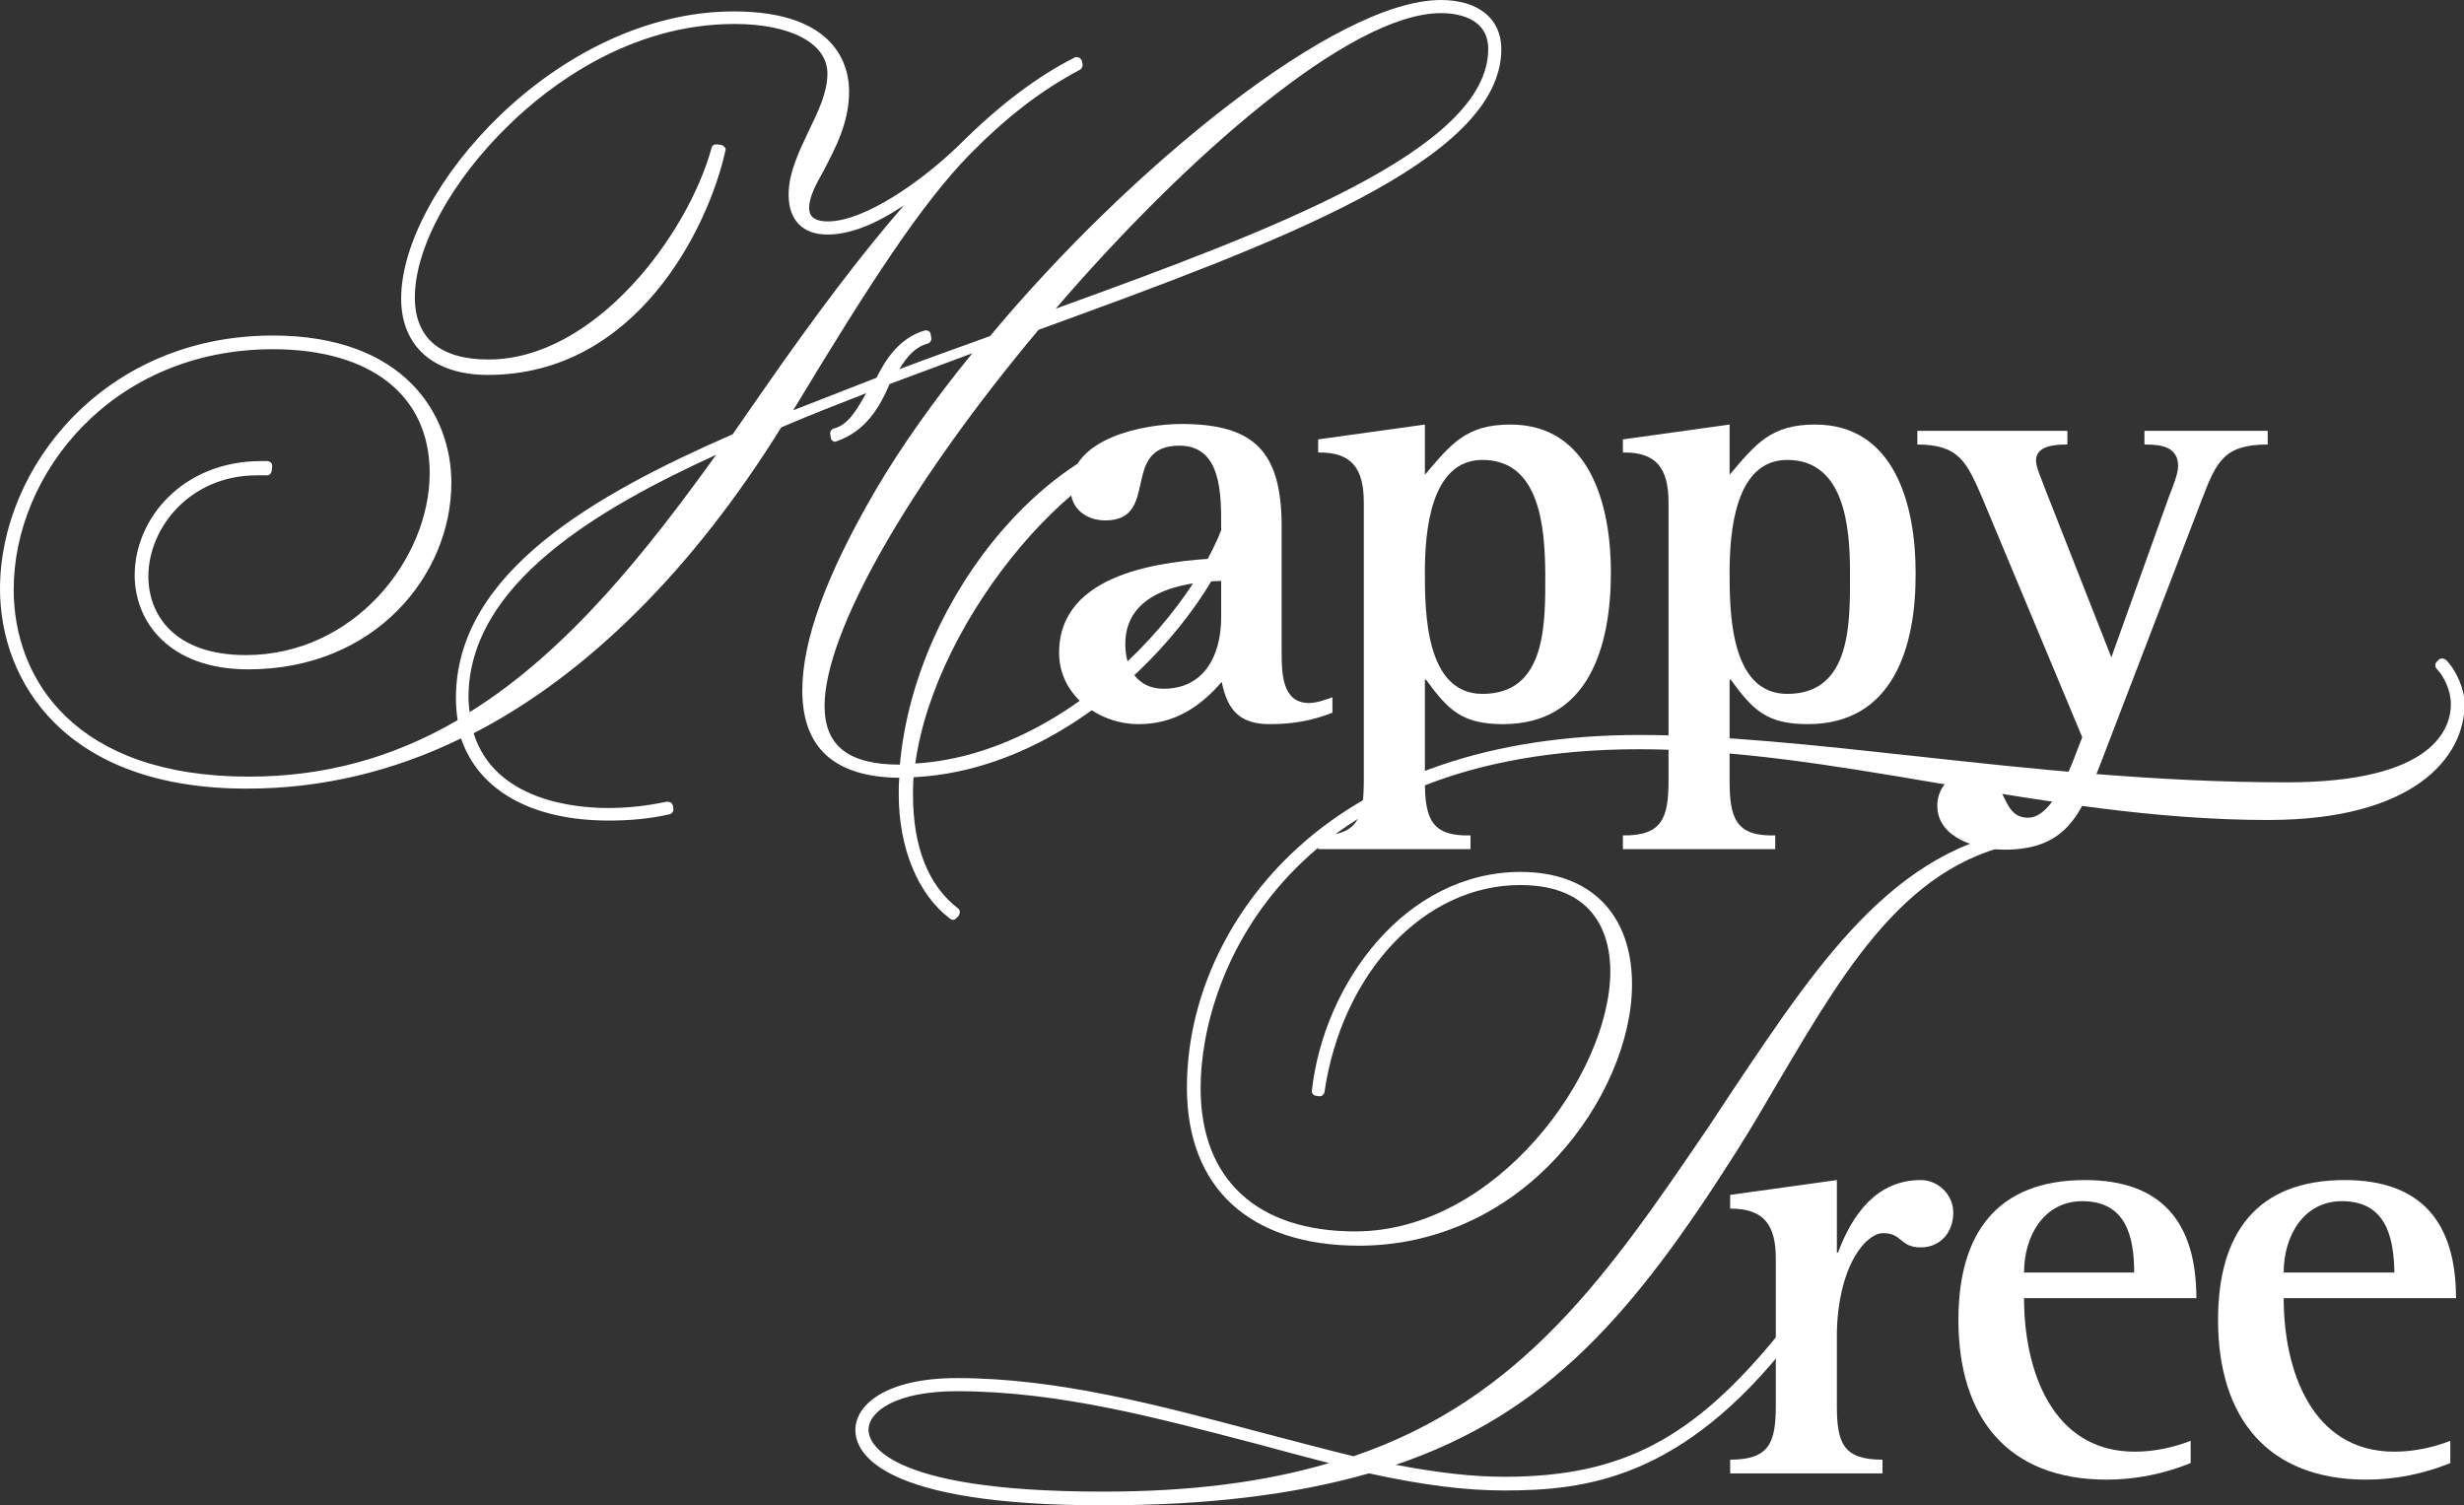 <?xml version="1.0" encoding="utf-8"?>
<!-- Generator: Adobe Illustrator 26.5.0, SVG Export Plug-In . SVG Version: 6.00 Build 0)  -->
<svg version="1.1" id="_레이어_2" xmlns="http://www.w3.org/2000/svg" xmlns:xlink="http://www.w3.org/1999/xlink" x="0px"
	 y="0px" viewBox="0 0 431.8 263.8" style="enable-background:new 0 0 431.8 263.8;" xml:space="preserve">
<rect x="0" y="0" width="431.8" height="263.8" fill="#333333" stroke="none"/>
<style type="text/css">
	.st0{fill:#FFFFFF;}
</style>
<g id="_레이어_1-2">
	<g>
		<g>
			<path class="st0" d="M167,161.2c-0.2,0-0.4-0.1-0.5-0.2c-5.6-4.2-9-12.3-9-21.8c0-0.9,0-1.9,0.1-2.9c-11.3-0.1-17-5.2-17-15.3
				c0-8.8,4.2-20.3,12.9-35.2c4.4-7.5,10.2-15.7,16.9-23.9l-14.5,5.4c-1.8,4.2-4.2,8.2-9.2,10c-0.1,0-0.2,0.1-0.3,0.1
				c-0.1,0-0.3,0-0.4-0.1c-0.2-0.1-0.4-0.3-0.4-0.6l-0.1-0.6c-0.1-0.4,0.2-0.9,0.6-1c2.5-0.6,4-3.2,5.7-6.2c-4.6,1.8-9.8,3.8-14.9,6
				C121.5,99.7,103,118.2,83,128.5c3.7,11.8,17.7,13.1,23.6,13.1c3.5,0,6.9-0.4,10.2-1.1c0.1,0,0.1,0,0.2,0c0.2,0,0.3,0.1,0.5,0.1
				c0.2,0.1,0.3,0.3,0.4,0.5l0.1,0.6c0.1,0.4-0.2,0.9-0.7,1c-3.4,0.8-7,1.1-10.6,1.1c-13.4,0-22.8-5.2-25.9-14.4
				c-11.9,5.8-24.5,8.8-37.4,8.8C11.4,138.3,0,119.4,0,103.2c0-21.3,18.3-44.4,47.8-44.4c23.1,0,31.3,13.9,31.3,25.8
				c0,16.1-13.3,32.7-35.6,32.7c-13.8,0-19.9-8.3-19.9-16.5c0-9.8,8.3-20,22.2-20h1c0.2,0,0.5,0.1,0.7,0.3s0.2,0.4,0.2,0.7l-0.1,0.8
				c-0.1,0.4-0.4,0.7-0.8,0.7H45c-11.7,0-19,9.2-19,17.7c0,6.7,4.5,13.8,17.1,13.8c18.9,0,32.2-16.8,32.2-31.9
				c0-13.6-10.3-21.7-27.5-21.7C19.7,61.2,2.4,83,2.4,103.3c0,15.8,10.8,32.8,41.2,32.8c13.1,0,25.1-3.2,36.6-9.9
				c-0.2-1.3-0.3-2.5-0.3-3.9c0-22,24.5-35.7,48.5-46.2l5-7.2c9.5-13.7,17.6-24.4,25-32.9c-5.3,3.5-9.6,5.1-13.4,5.1
				c-4.3,0-6.8-2.5-6.8-7c0-3.8,1.8-7.5,3.5-11.1c1.7-3.5,3.3-6.8,3.3-10.1c0-5.3-6.4-8.7-16.3-8.7c-18.4,0-32.5,10.9-39.3,17.5
				c-10.1,9.7-16.7,21.6-16.7,30.4c0,7.2,4.5,10.9,12.9,10.9c18.7,0,35-22,39.1-37.1c0.1-0.4,0.4-0.6,0.8-0.6c0.1,0,0.1,0,0.1,0
				l0.8,0.1c0.2,0,0.4,0.2,0.6,0.4s0.2,0.4,0.1,0.7c-3,13.5-15.6,39.2-41.6,39.2c-9.5,0-15.2-5-15.2-13.4
				c0-18.9,27.2-50.3,58.3-50.3c18.2,0,20.2,9.8,20.2,14c0,5.6-2.5,10.1-4.4,13.8c-1.4,2.5-2.6,4.7-2.6,6.6c0,1.1,0.4,2.4,3.3,2.4
				c6.2,0,16.1-6.7,23-13.4c7-7,13.8-12.1,20.2-15.3c0.1-0.1,0.2-0.1,0.4-0.1c0.1,0,0.2,0,0.4,0.1c0.2,0.1,0.4,0.3,0.5,0.6l0.1,0.5
				c0.1,0.4-0.1,0.8-0.4,1c-6.8,3.6-12.8,8.2-19.5,15c-8.4,8.7-17.1,22-30.8,44.7l14.6-5.7c1.6-3.2,4-7,8.5-8.3c0.1,0,0.2,0,0.2,0
				c0.1,0,0.3,0,0.4,0.1c0.2,0.1,0.4,0.3,0.4,0.6l0.1,0.6c0.1,0.4-0.2,0.9-0.6,1c-2.2,0.6-3.6,2.2-5,4.5c6.1-2.3,11.2-4.1,15.9-5.8
				C197.8,29.7,234,0,252.5,0c6.6,0,10.6,3.3,10.6,8.6c0,19.6-39.4,34-81.1,49.2c-22.8,27.2-37.5,53-37.5,65.9
				c0,7,4.2,10.3,13.2,10.3c2.7-30.1,27.8-59.3,51.1-59.3c6.1,0,9.6,3.5,9.6,9.5c0,16.8-26.3,50.5-58.3,52c-0.1,1.1-0.1,2-0.1,3.1
				c0,9.2,2.7,15.9,7.9,19.9c0.2,0.1,0.3,0.4,0.3,0.6s-0.1,0.5-0.2,0.7l-0.5,0.5C167.4,161.1,167.2,161.2,167,161.2L167,161.2z
				 M208.7,77c-18.6,0-44.8,31.1-48.3,56.8c30-1.8,55.6-34.2,55.6-49.7C216,79.4,213.6,77,208.7,77z M125.5,79.7
				c-20.8,9.5-43.4,22.7-43.4,42.5c0,0.9,0.1,1.8,0.2,2.6C99.7,114,113.7,96.1,125.5,79.7z M252.5,2.3c-16,0-45,25.6-67.5,51.8
				c37.8-13.7,75.8-27.9,75.8-45.5C260.8,2.9,255,2.3,252.5,2.3L252.5,2.3z"/>
			<path class="st0" d="M162.2,58.9c-3.3,0.9-4.9,3.6-6.6,6.9c6-2.3,12.2-4.5,18.3-6.7C199.4,29,235.1,0.9,252.5,0.9
				c5.3,0,9.8,2.4,9.8,7.8c0,19.1-39.4,33.4-80.8,48.4c-21.2,25.2-37.9,52.6-37.9,66.6c0,7.9,5.1,11.2,14.2,11.2h0.6
				c2.3-29.7,27.2-59.3,50.3-59.3c6.1,0,8.8,3.5,8.8,8.7c0,16.4-26.5,50.2-58.2,51.2c-0.1,1.4-0.1,2.6-0.1,3.9
				c0,8.5,2.3,16.1,8.3,20.6l-0.5,0.5c-6.3-4.6-8.7-13.4-8.7-21.1c0-1.2,0-2.5,0.1-3.8h-0.6c-12.3,0-16.4-6-16.4-14.4
				c0-11,7-24.8,12.8-34.8c4.9-8.4,11.4-17.4,18.8-26.2l-17.8,6.7c-1.9,4.4-4.1,8.2-8.9,9.9l-0.1-0.6c3.4-0.9,5.1-4.6,7.3-8.7
				c-5.9,2.3-11.7,4.5-17.3,6.9c-14.3,23.5-32.5,42.9-54.1,53.8c2.9,10.5,13.6,14.4,24.6,14.4c3.5,0,7-0.4,10.4-1.1l0.1,0.6
				c-3.4,0.8-6.9,1.1-10.4,1.1c-11.4,0-22.3-4.1-25.3-14.8c-11.7,5.9-24.3,9.2-37.9,9.2c-29.7,0-42.7-16.5-42.7-34.3
				c0-20.9,17.7-43.5,46.9-43.5c21.1,0,30.5,12,30.5,25c0,15.3-12.9,31.9-34.8,31.9c-13,0-19.1-7.5-19.1-15.7
				c0-9.3,7.8-19.2,21.3-19.2h1l-0.1,0.8H45c-12.4,0-19.8,9.7-19.8,18.6c0,7.7,5.4,14.7,17.9,14.7c19.5,0,33-17.4,33-32.8
				c0-11.9-8.3-22.6-28.3-22.6C19,60.3,1.5,82.7,1.5,103.2c0,17.4,12.7,33.6,42,33.6c14.3,0,26.6-3.9,37.5-10.3
				c-0.2-1.4-0.4-2.8-0.4-4.4c0-20.3,21.4-33.9,48.2-45.5l5.1-7.4c10-14.4,20.4-28.3,30.7-39.3c-6.4,5.3-13.7,10.2-19.8,10.2
				c-4.4,0-5.9-2.9-5.9-6.2c0-7.3,6.8-14,6.8-21.2c0-5.1-5.5-9.5-17.2-9.5c-30.6,0-56.8,31-56.8,48.7c0,6.9,4.1,11.8,13.8,11.8
				c19.6,0,35.9-22.8,39.9-37.8l0.8,0.1c-3.3,14.7-16.1,38.5-40.8,38.5c-9.7,0-14.3-5.1-14.3-12.5c0-18.2,26.3-49.4,57.5-49.4
				c14.6,0,19.3,6.5,19.3,13.2c0,9.3-7,15.4-7,20.3c0,2.3,1.5,3.3,4.1,3.3c6.8,0,16.8-7.2,23.6-13.7c6.6-6.6,13.4-11.9,19.9-15.2
				l0.1,0.5c-7.4,3.9-13.4,8.8-19.7,15.2c-8.9,9.2-18.1,23.5-32.2,47l17.2-6.8c1.9-3.9,4.3-7,8.2-8.2L162.2,58.9z M81.7,126.2
				c18.2-10.9,32.6-29.2,46.4-48.5c-26.1,11.5-46.8,25.1-46.8,44.5C81.3,123.7,81.4,124.9,81.7,126.2z M159.4,134.7
				c31-1.1,57.5-34.8,57.5-50.6c0-4.9-2.5-8-8.2-8C188.9,76.1,162.3,109.2,159.4,134.7L159.4,134.7z M182.3,56.1
				c40.9-14.8,79.4-29.1,79.4-47.4c0-5.1-4.3-7.2-9.2-7.2C236.1,1.5,206.5,27.3,182.3,56.1L182.3,56.1z"/>
		</g>
		<g>
			<path class="st0" d="M222.5,126.9c-5.2,0-7.4-2.4-8.4-7.4c-3.9,4.5-8.4,7.4-14.6,7.4c-6.8,0-13.9-4.9-13.9-12.5
				c0-14.1,18.2-16.1,28.4-16.6v-5.5c0-5.6,0.1-14.2-7.3-14.2c-10.5,0-3.3,13.1-13,13.1c-3.3,0-6.1-2-6.1-5.6
				c0-8.9,13-11.3,19.4-11.3c12.8,0,17.6,4.8,17.6,18v21.8c0,3.7,0,9.1,4.8,9.1c1.4,0,2.9-0.6,4.1-1v2.7
				C229.9,126.3,226.6,126.9,222.5,126.9L222.5,126.9z M214,101.8c-6.9,0.2-16.8,2-16.8,11.1c0,4.3,2.2,7.8,6.7,7.8
				c7.1,0,10.1-5.8,10.1-12.5C214,108.2,214,101.8,214,101.8z"/>
			<path class="st0" d="M263.4,126.9c-7.1,0-9.6-2.4-13.5-7.8h-0.2v17.7c0,6.6,1.1,9.8,8,9.6v2.4h-26.7v-2.4c6.9,0.1,8-3.1,8-9.6
				V88.1c0-6-2.1-8.9-8-8.8V77l18.7-2.6v8.8c4.6-5.4,7.2-8.8,15-8.8c13.9,0,17.6,14.1,17.6,25.9
				C282.3,113.3,278.4,126.9,263.4,126.9L263.4,126.9z M259.8,80.6c-9.2,0-10.1,12.8-10.1,19.7s0.1,21.3,10.1,21.3
				c11.4,0,11-12.8,11-21.3C270.7,92.5,269.9,80.6,259.8,80.6z"/>
			<path class="st0" d="M316.8,126.9c-7.1,0-9.6-2.4-13.5-7.8h-0.2v17.7c0,6.6,1.1,9.8,8,9.6v2.4h-26.7v-2.4c6.9,0.1,8-3.1,8-9.6
				V88.1c0-6-2.1-8.9-8-8.8V77l18.7-2.6v8.8c4.6-5.4,7.2-8.8,15-8.8c13.9,0,17.6,14.1,17.6,25.9
				C335.8,113.3,331.8,126.9,316.8,126.9L316.8,126.9z M313.2,80.6c-9.2,0-10.1,12.8-10.1,19.7s0.1,21.3,10.1,21.3
				c11.4,0,11-12.8,11-21.3C324.2,92.5,323.3,80.6,313.2,80.6z"/>
			<path class="st0" d="M385.8,87.7l-17.3,45.1c-3.6,9.3-5.9,16.1-17.2,16.1c-4.5,0-11.8-1.9-11.8-7.7c0-3.5,2.7-5.9,6-5.9
				c6.7,0,4.6,8,9.9,8c4.8,0,8.1-10.7,9.5-14.1l-17.5-41.9c-2.7-6.2-4-9.4-11.4-9.4v-2.4h26.3v2.4c-1.9,0-5.5,0.1-5.5,2.8
				c0,1.3,1.2,3.8,1.6,5l11.6,29.5L380,87.3c0.5-1.4,1.7-4.1,1.7-5.6c0-3.5-3.1-3.8-5.9-3.8v-2.4h21.6v2.4
				C389.7,77.9,388.4,80.9,385.8,87.7L385.8,87.7z"/>
		</g>
		<g>
			<path class="st0" d="M193.3,263.8c-39.1,0-43.4-9.2-43.4-13.2c0-4.5,5.5-9.1,17.8-9.1c17.7,0,35.5,4.8,52.8,9.4
				c5.8,1.5,11.3,3,16.7,4.3c29.7-10.1,44.8-32.1,62.2-57.7l3.9-5.9l0.4-0.6c15.8-23.6,29.5-44.1,54.4-46.1c0,0,0,0,0.1,0
				c0.2,0,0.4,0.1,0.6,0.2c0.2,0.2,0.3,0.4,0.3,0.6v0.6c0,0.4-0.3,0.8-0.8,0.9c-22.7,1.6-34.2,21.3-46.5,42.1
				c-2.4,4.1-4.9,8.4-7.5,12.5c-18,28.4-33.1,45.9-59.7,54.9c7.4,1.4,13.5,2.1,19,2.1c20.7,0,33.3-6.7,48.4-25.4
				c0.2-0.2,0.4-0.3,0.7-0.3c0.2,0,0.4,0.1,0.5,0.2l0.5,0.4c0.2,0.1,0.3,0.3,0.3,0.6c0,0.2,0,0.5-0.2,0.6
				c-19,24.3-35.9,26.3-50.2,26.3c-6.7,0-14.1-0.9-23.7-3C226.6,262,211.4,263.8,193.3,263.8L193.3,263.8z M167.7,243.8
				c-10.6,0-15.5,3.5-15.5,6.8c0,1.8,2,10.8,41.1,10.8c15.1,0,28.1-1.6,39.6-5c-4.2-1.1-8.4-2.2-12.8-3.4
				C203.2,248.6,185.7,243.8,167.7,243.8L167.7,243.8z M238.2,218.3c-19.2,0-30.2-10.1-30.2-27.7c0-14.9,6.6-29.7,18.1-40.8
				c14.3-13.8,35.4-21,61.2-21c14.4,0,30.9,1.8,48.3,3.7c20.9,2.3,42.5,4.6,65.1,4.6c26,0,28.8-9.6,28.8-13.7c0-2.5-1.3-5-2.5-6.2
				c-0.3-0.3-0.3-0.9,0-1.2l0.4-0.4c0.2-0.2,0.4-0.2,0.6-0.2s0.4,0.1,0.6,0.2c1.9,1.9,3.3,5.2,3.3,7.8c0,9.4-9,20.3-34.4,20.3
				c-19.8,0-39.3-3.3-58.2-6.5c-18.2-3.1-35.3-5.9-52.1-5.9c-60.8,0-76.8,38.8-76.8,59.4c0,16,9.9,25.1,27.1,25.1
				c24.7,0,44.7-27.6,44.7-45.6c0-5.6-2.1-15.1-15.8-15.1c-16.8,0-31.2,15.3-34.3,36.3c0,0.2-0.2,0.4-0.4,0.6
				c-0.1,0.1-0.3,0.1-0.5,0.1c-0.1,0-0.1,0-0.2,0l-0.5-0.1c-0.4-0.1-0.7-0.5-0.6-0.9c2.1-18.8,16.4-38.3,36.6-38.3
				c12.2,0,19.5,7.4,19.5,19.7c0,9.9-5,21.4-13,30.1C263.8,212.7,251.4,218.3,238.2,218.3L238.2,218.3z"/>
			<path class="st0" d="M313,234.3c-18.1,23.1-33.8,26-49.6,26c-7.6,0-15.6-1.2-23.7-3c-12.6,3.6-27.7,5.6-46.4,5.6
				c-33.6,0-42.5-6.8-42.5-12.3c0-4.5,6-8.3,16.9-8.3c23.5,0,47.6,8.5,69.5,13.7c29.9-10,44.8-31.6,62.8-58.1l3.9-5.9
				c15.8-23.6,29.5-44.3,54.2-46.3v0.6c-27.7,2-39.1,30.4-54.7,54.9c-17.3,27.4-32.9,46.5-62.4,55.6c7.8,1.6,15.3,2.8,22.3,2.8
				c22,0,34.8-7.9,49-25.7L313,234.3L313,234.3z M236.1,256.4c-21.4-5.1-44.5-13.4-68.4-13.4c-10.5,0-16.3,3.5-16.3,7.6
				c0,5,8.5,11.7,41.9,11.7C210.5,262.3,224.4,260.2,236.1,256.4L236.1,256.4z M427.9,116.2c1.6,1.6,3,4.6,3,7.2
				c0,9-8.7,19.5-33.5,19.5c-38.4,0-75.8-12.4-110.3-12.4c-57,0-77.7,34.9-77.7,60.2c0,17.3,11.3,26,28,26c25.1,0,45.5-28,45.5-46.4
				c0-9-4.9-15.9-16.7-15.9c-17.1,0-32,15.3-35.1,37l-0.5-0.1c2-17.8,15.7-37.5,35.8-37.5c12.9,0,18.7,8.3,18.7,18.8
				c0,18.8-18.3,45-46.9,45c-17.4,0-29.4-8.8-29.4-26.9c0-25.8,21.4-61,78.4-61c31,0,71.4,8.3,113.4,8.3c24.2,0,29.6-8.4,29.6-14.6
				c0-2.8-1.4-5.4-2.8-6.8L427.9,116.2L427.9,116.2z"/>
		</g>
		<g>
			<path class="st0" d="M336.6,218.6c-3.7,0-3.2-2.5-6.6-2.5c-1.2,0-2.2,0.8-3.1,1.6c-3.8,3.9-5,11.1-5,16.3v12.3
				c0,6.6,1.1,9.5,8,9.5v2.4h-26.7v-2.4c6.9,0,8-3,8-9.5v-25.7c0-6-2.1-8.8-8-8.8v-2.4l18.7-2.6v12.7h0.2
				c2.5-6.7,6.8-12.7,14.5-12.7c3,0,5.7,2.5,5.7,5.7C342.3,216,340,218.6,336.6,218.6L336.6,218.6z"/>
			<path class="st0" d="M354.7,227.5c0,12.6,4.9,26.9,19.4,26.9c3.3,0,6.7-0.7,9.8-1.9v3.9c-4.7,1.9-9.7,2.9-14.7,2.9
				c-17.2,0-26-10.7-26-28c0-15.2,6.8-24.5,22.2-24.5c13.4,0,19.5,7.4,19.5,20.7L354.7,227.5L354.7,227.5z M364.9,210.5
				c-6.7,0-10.2,6.1-10.2,12.5H374C374,216.4,372.4,210.5,364.9,210.5z"/>
			<path class="st0" d="M400.2,227.5c0,12.6,4.9,26.9,19.4,26.9c3.3,0,6.7-0.7,9.8-1.9v3.9c-4.7,1.9-9.7,2.9-14.7,2.9
				c-17.2,0-26-10.7-26-28c0-15.2,6.8-24.5,22.2-24.5c13.4,0,19.5,7.4,19.5,20.7L400.2,227.5L400.2,227.5z M410.4,210.5
				c-6.7,0-10.2,6.1-10.2,12.5h19.4C419.5,216.4,417.9,210.5,410.4,210.5z"/>
		</g>
	</g>
</g>
</svg>
